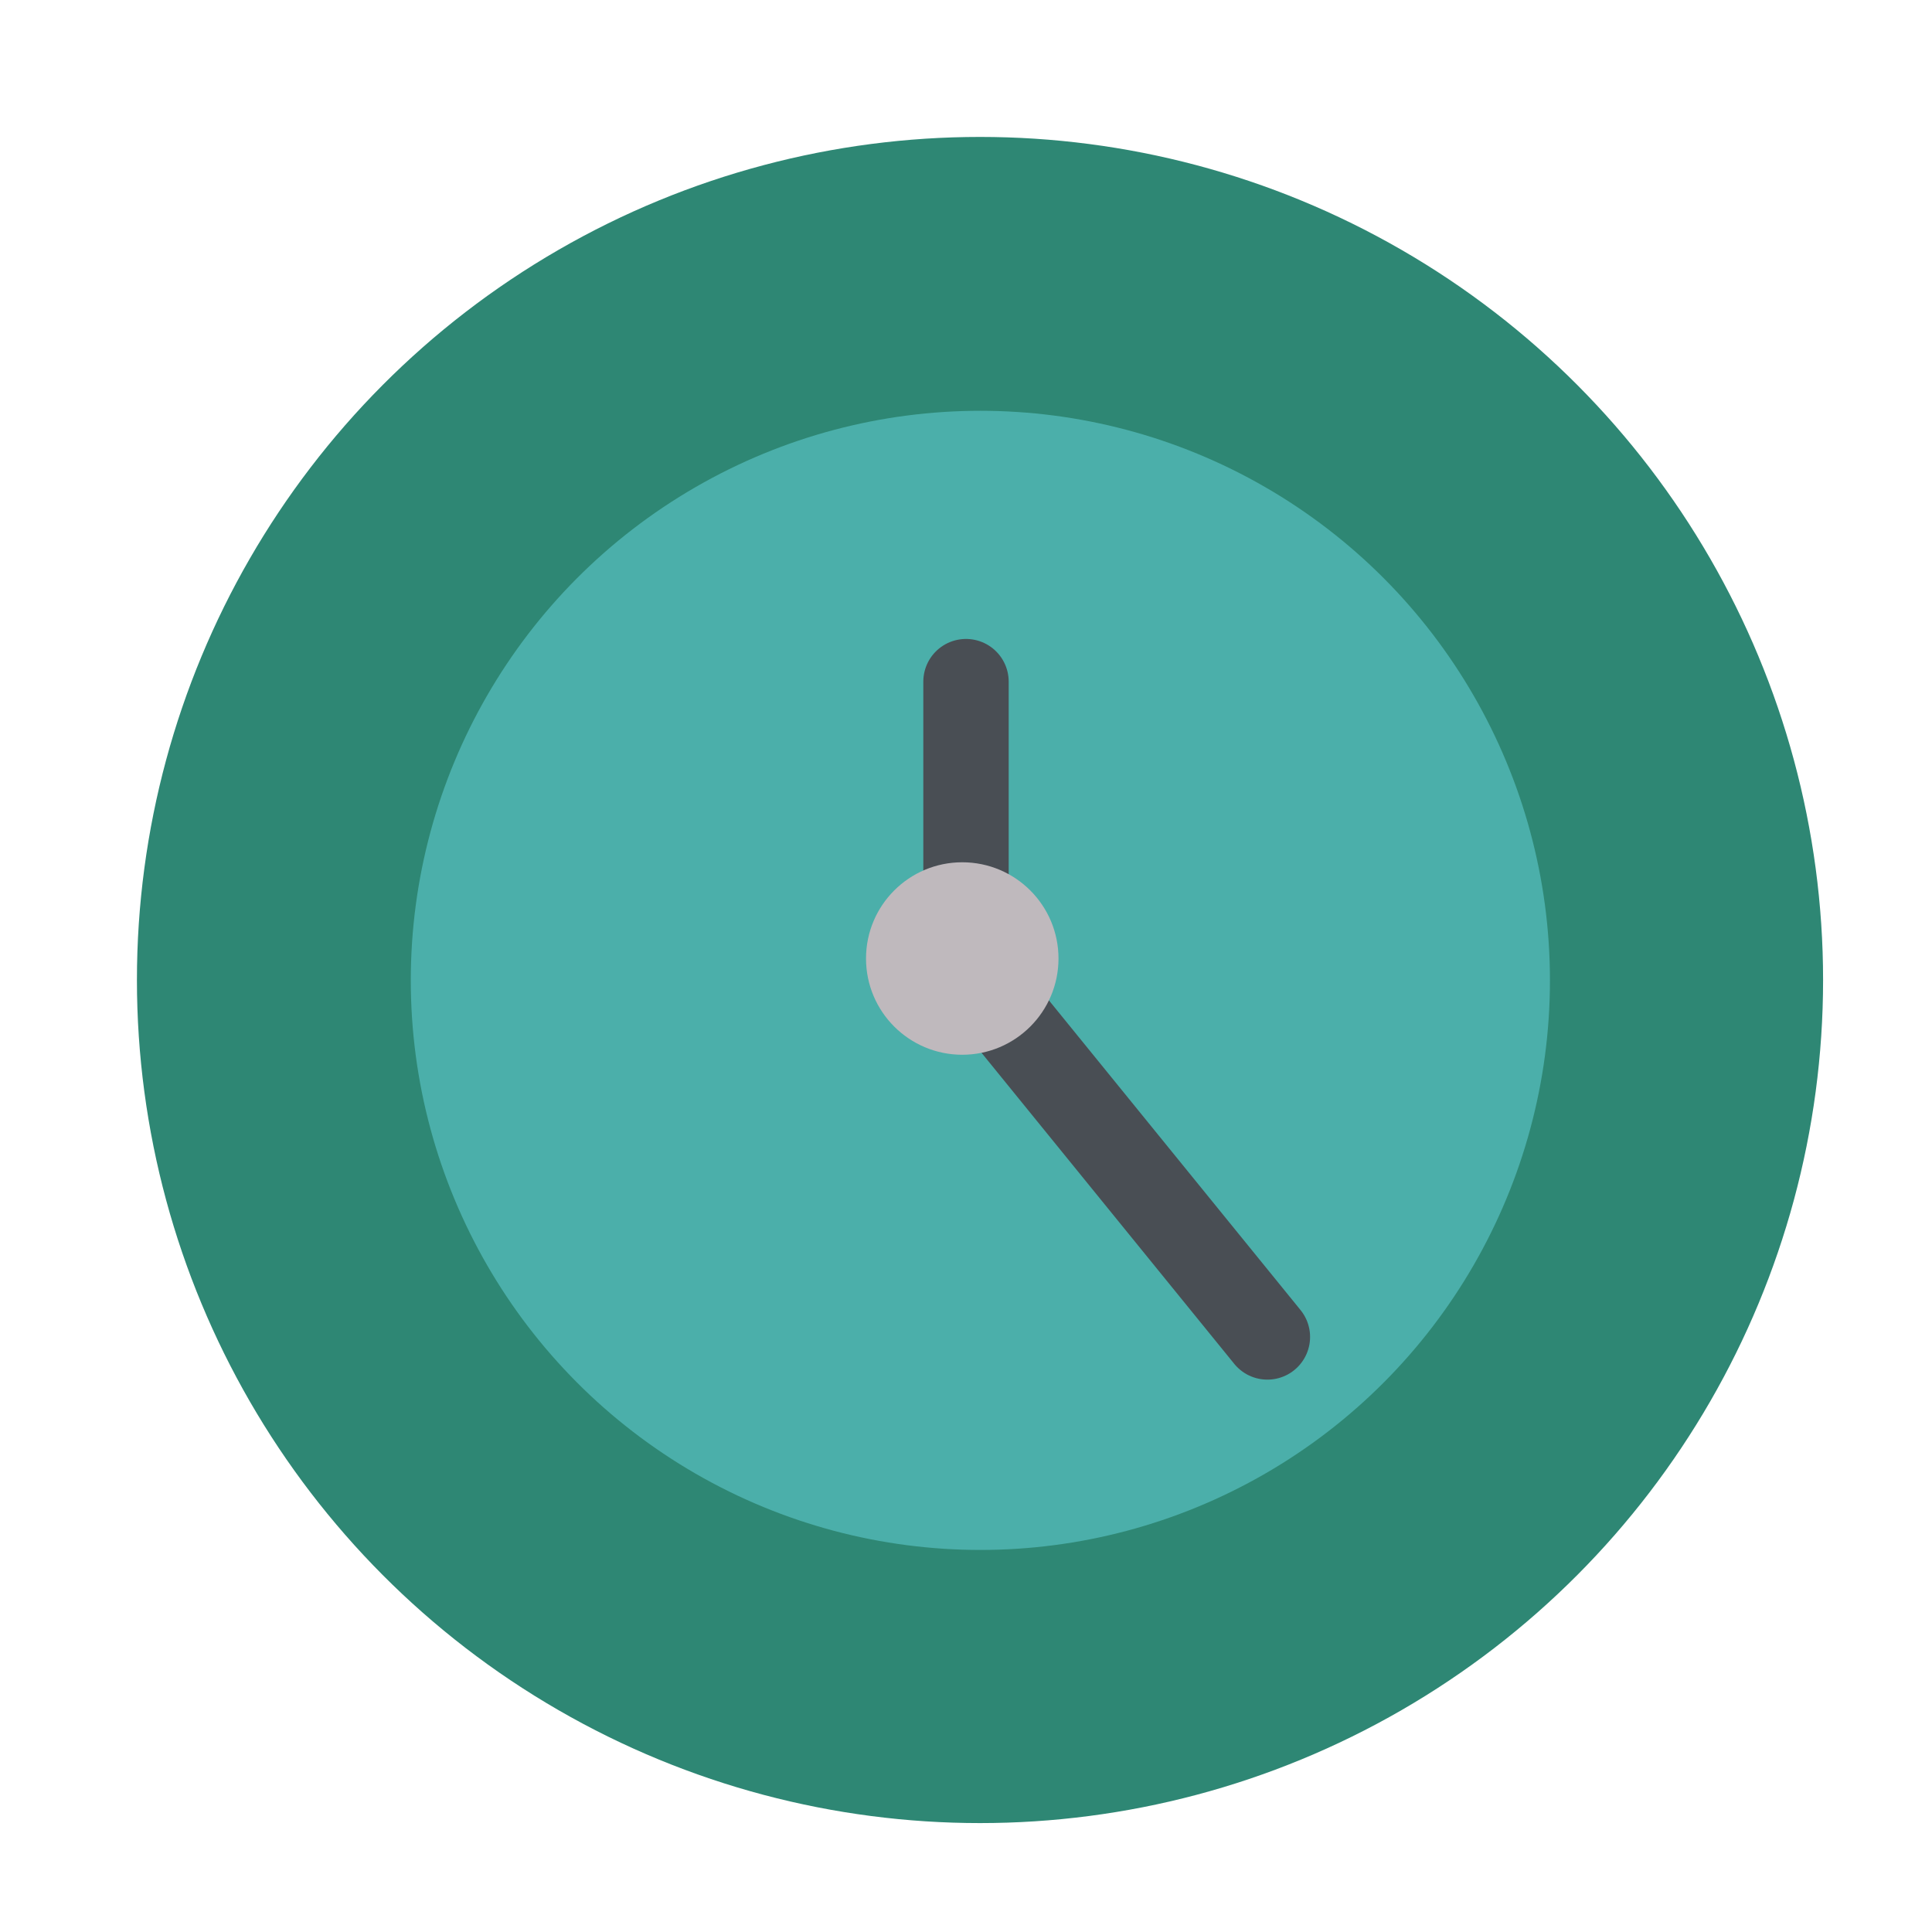 <?xml version="1.0" encoding="UTF-8" standalone="no"?>
<!-- Created with Inkscape (http://www.inkscape.org/) -->

<svg
   width="16.0px"
   height="16.0px"
   viewBox="0 0 16.0 16.0"
   version="1.1"
   id="SVGRoot"
   sodipodi:docname="logo.svg"
   inkscape:version="1.1.1 (3bf5ae0d25, 2021-09-20)"
   inkscape:export-filename="C:\MyStuff\Rust\RuseKronos\src-tauri\icons\128x128@2x.png"
   inkscape:export-xdpi="1759.9343"
   inkscape:export-ydpi="1759.9343"
   xmlns:inkscape="http://www.inkscape.org/namespaces/inkscape"
   xmlns:sodipodi="http://sodipodi.sourceforge.net/DTD/sodipodi-0.dtd"
   xmlns="http://www.w3.org/2000/svg"
   xmlns:svg="http://www.w3.org/2000/svg">
  <sodipodi:namedview
     id="namedview1876"
     pagecolor="#ffffff"
     bordercolor="#666666"
     borderopacity="1.0"
     inkscape:pageshadow="2"
     inkscape:pageopacity="0.0"
     inkscape:pagecheckerboard="0"
     inkscape:document-units="px"
     showgrid="true"
     inkscape:zoom="75.625"
     inkscape:cx="8"
     inkscape:cy="7.9933884"
     inkscape:window-width="1920"
     inkscape:window-height="991"
     inkscape:window-x="-9"
     inkscape:window-y="-9"
     inkscape:window-maximized="1"
     inkscape:current-layer="layer1"
     showguides="true">
    <inkscape:grid
       type="xygrid"
       id="grid1939" />
  </sodipodi:namedview>
  <defs
     id="defs1871" />
  <g
     inkscape:label="Layer 1"
     inkscape:groupmode="layer"
     id="layer1">
    <circle
       style="fill:#2e8774;stroke:#24221c;stroke-width:0;stroke-opacity:0"
       id="path1986"
       cx="8.116"
       cy="8.116"
       r="6.982" />
    <circle
       style="fill:#4bafaa;fill-opacity:1;stroke:#24221c;stroke-width:0;stroke-opacity:0"
       id="path1986-4"
       cx="8.119"
       cy="8.119"
       r="4.717" />
    <path
       style="fill:none;stroke:#494e54;stroke-width:0.707px;stroke-linecap:round;stroke-linejoin:miter;stroke-opacity:1"
       d="M 8,5.645 V 7.412"
       id="path2343" />
    <path
       style="fill:none;stroke:#494e54;stroke-width:0.707px;stroke-linecap:round;stroke-linejoin:miter;stroke-opacity:1"
       d="m 8,8 2.496,3.072"
       id="path2343-4" />
    <circle
       style="fill:#bfb9bd;fill-opacity:1;stroke:#494e54;stroke-width:0;stroke-linecap:round;stroke-opacity:1"
       id="path2585"
       cx="7.969"
       cy="7.938"
       r="0.797" />
  </g>
</svg>
